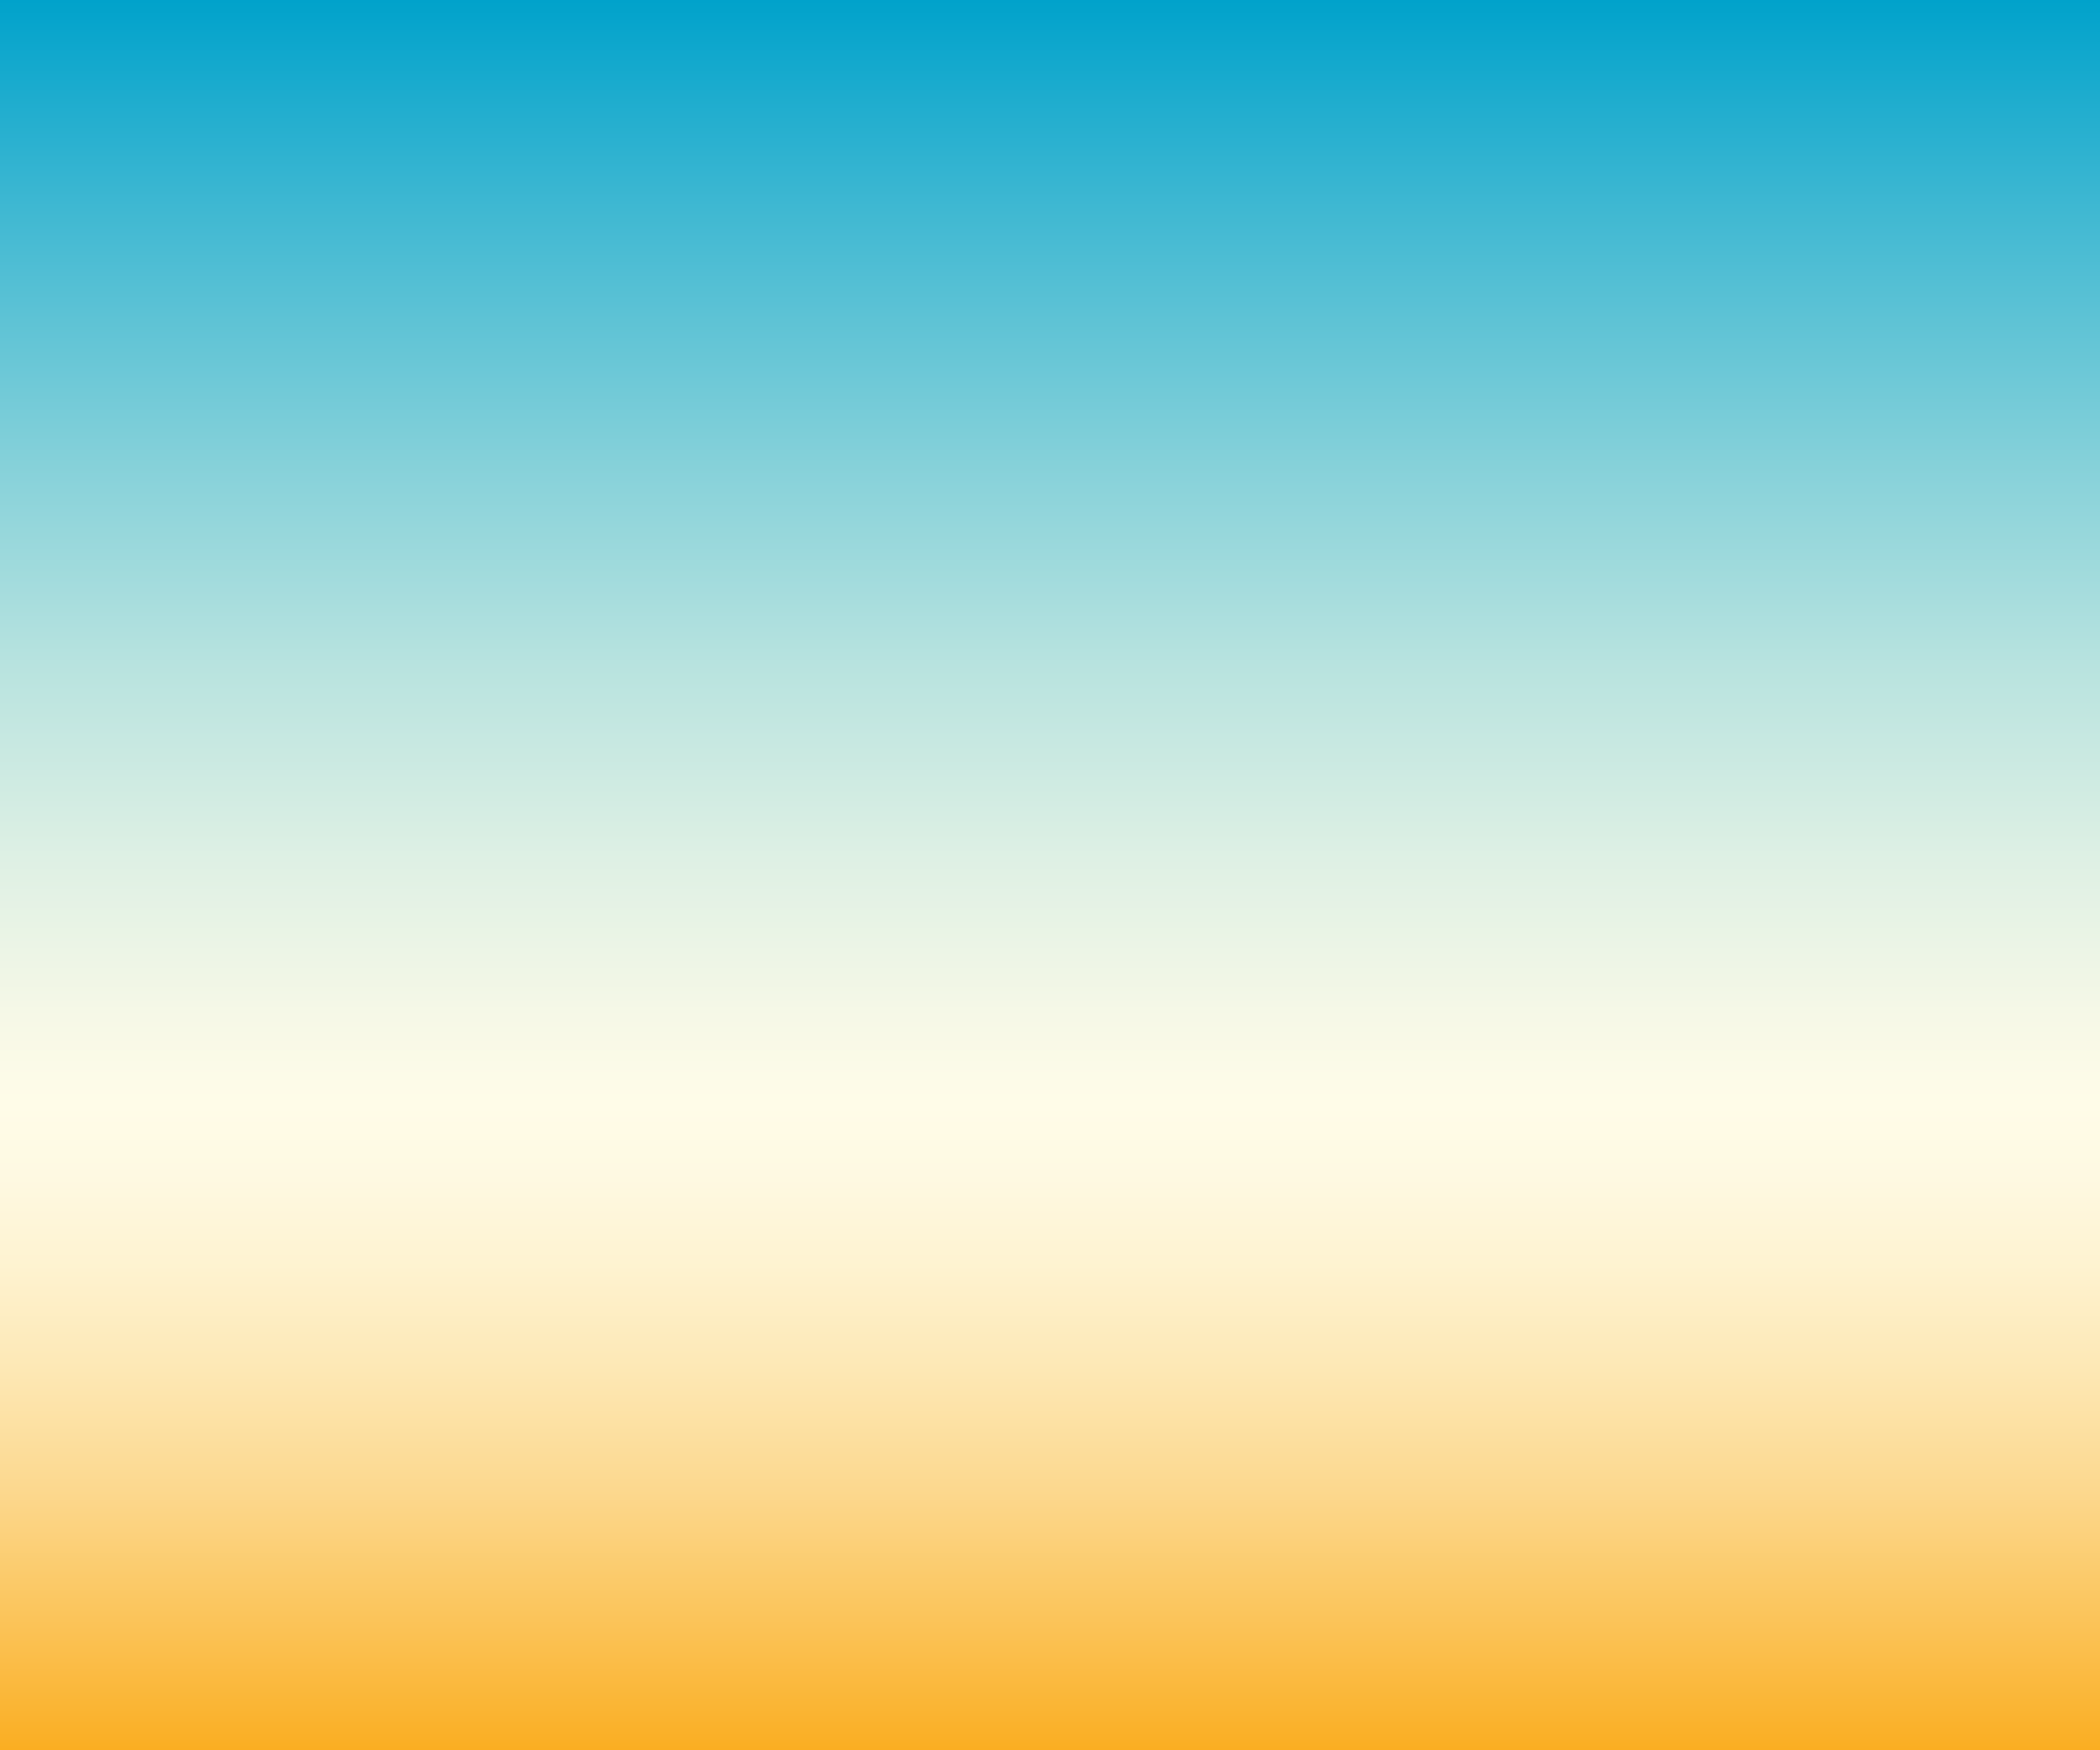 <?xml version="1.0" encoding="UTF-8"?>
<svg id="background" xmlns="http://www.w3.org/2000/svg" xmlns:xlink="http://www.w3.org/1999/xlink" viewBox="0 0 300 250">
  <rect x="0" y="0" width="300" height="250" fill="#333333" stroke="none"/>
  <defs>
    <style>
      .cls-1 {
        fill: url(#linear-gradient);
      }
    </style>
    <linearGradient id="linear-gradient" x1="150" y1="250.55" x2="150" y2="-.18" gradientUnits="userSpaceOnUse">
      <stop offset="0" stop-color="#faab19"/>
      <stop offset="0" stop-color="#faad20"/>
      <stop offset=".08" stop-color="#fbc55c"/>
      <stop offset=".15" stop-color="#fcd88e"/>
      <stop offset=".22" stop-color="#fde8b5"/>
      <stop offset=".28" stop-color="#fef3d1"/>
      <stop offset=".33" stop-color="#fef9e2"/>
      <stop offset=".37" stop-color="#fffce8"/>
      <stop offset=".42" stop-color="#f6f8e7"/>
      <stop offset=".51" stop-color="#def0e4"/>
      <stop offset=".62" stop-color="#b8e3df"/>
      <stop offset=".74" stop-color="#83d0d9"/>
      <stop offset=".88" stop-color="#3fb8d2"/>
      <stop offset="1" stop-color="#00a2cb"/>
    </linearGradient>
  </defs>
  <rect class="cls-1" width="300" height="250"/>
</svg>